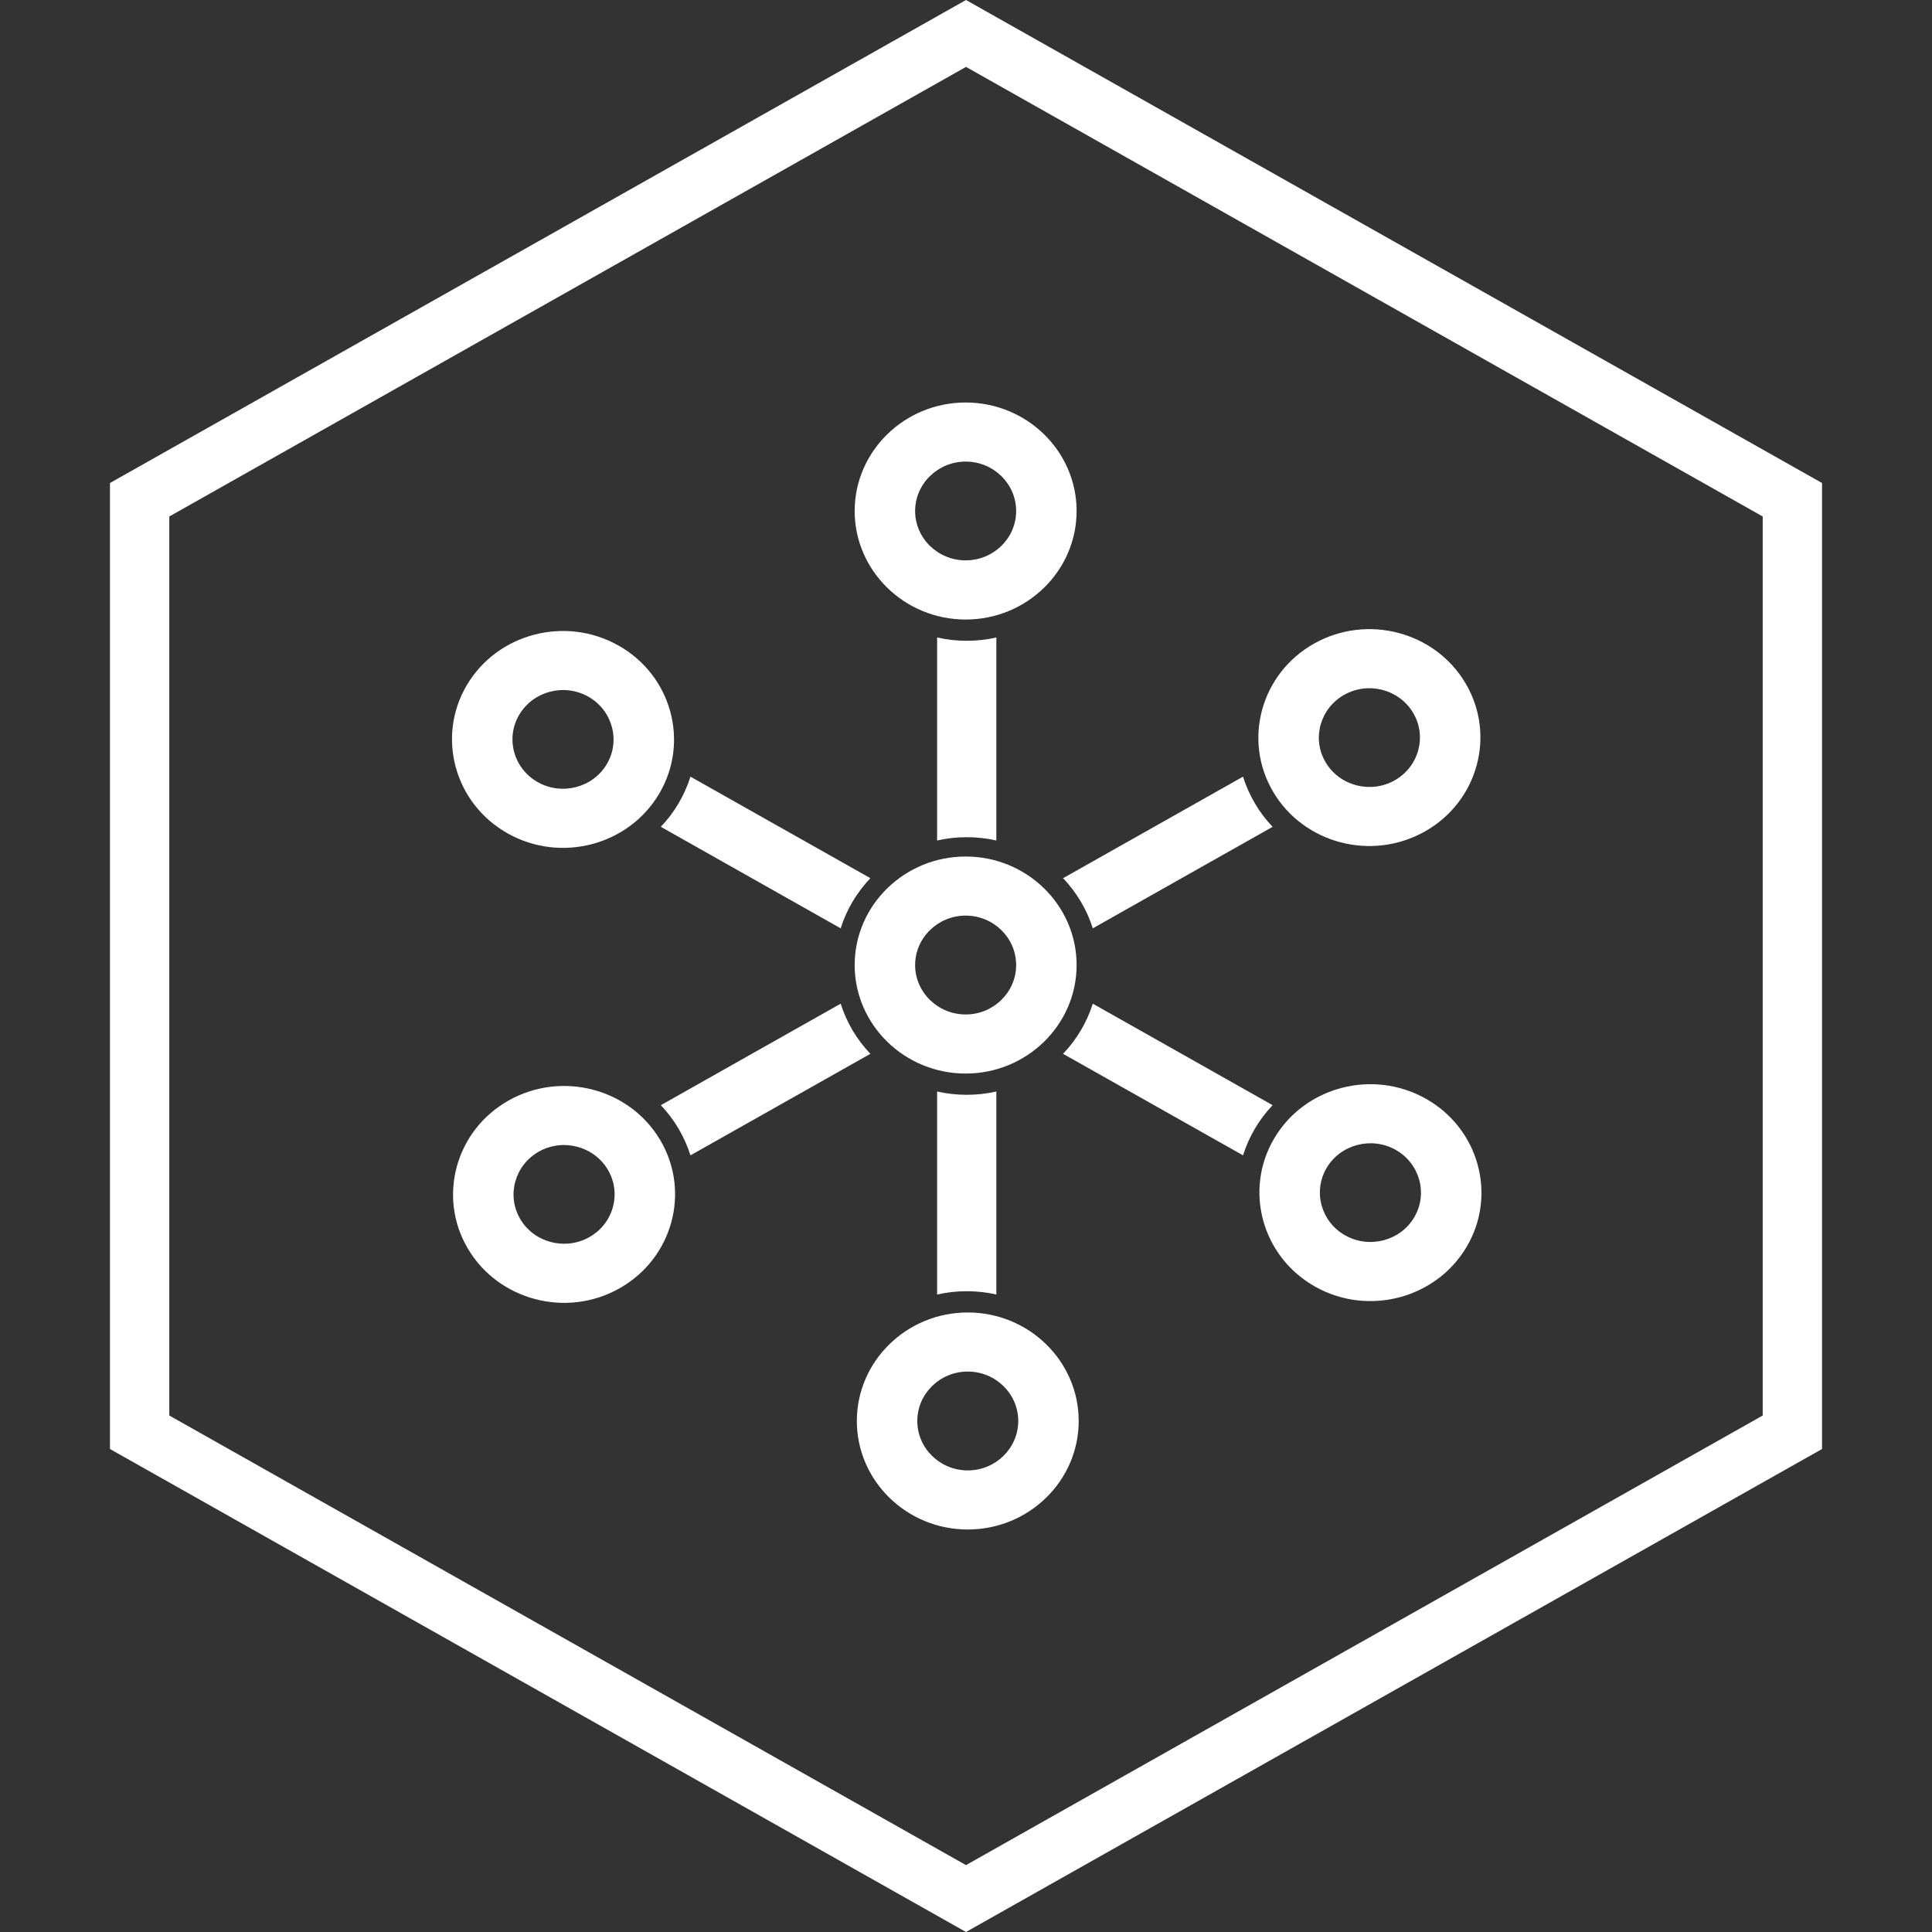 <svg width="24" height="24" viewBox="0 0 24 24" fill="none" xmlns="http://www.w3.org/2000/svg">
<rect x="0" y="0" width="24" height="24" fill="#333333" stroke="none"/>
<path fill-rule="evenodd" clip-rule="evenodd" d="M12 0.831L2.103 6.416V17.584L12 23.169L21.897 17.584V6.416L12 0.831ZM22.634 6L12 0L1.366 6V18L12 24L22.634 18V6Z" fill="white"/>
<path fill-rule="evenodd" clip-rule="evenodd" d="M11.996 7.696C11.236 7.696 10.617 7.091 10.617 6.348C10.617 5.605 11.236 5 11.996 5C12.756 5 13.374 5.605 13.374 6.348C13.374 7.091 12.756 7.696 11.996 7.696ZM11.996 5.734C11.65 5.734 11.368 6.01 11.368 6.348C11.368 6.686 11.65 6.961 11.996 6.961C12.342 6.961 12.623 6.686 12.623 6.348C12.623 6.01 12.342 5.734 11.996 5.734Z" fill="white"/>
<path d="M11.641 7.919C11.759 7.946 11.882 7.96 12.009 7.96C12.136 7.96 12.259 7.946 12.377 7.919V10.441C12.259 10.414 12.136 10.4 12.009 10.4C11.882 10.4 11.759 10.414 11.641 10.441V7.919Z" fill="white"/>
<path d="M10.812 10.909L8.577 9.648C8.541 9.762 8.492 9.873 8.429 9.98C8.366 10.087 8.291 10.185 8.209 10.271L10.443 11.532C10.517 11.297 10.645 11.085 10.812 10.909Z" fill="white"/>
<path d="M10.443 12.468L8.209 13.729C8.291 13.816 8.366 13.913 8.429 14.02C8.492 14.127 8.541 14.239 8.577 14.352L10.812 13.091C10.645 12.915 10.517 12.703 10.443 12.468Z" fill="white"/>
<path d="M11.641 13.559V16.081C11.759 16.054 11.882 16.04 12.009 16.04C12.136 16.04 12.259 16.054 12.377 16.081V13.559C12.259 13.586 12.136 13.6 12.009 13.6C11.882 13.6 11.759 13.586 11.641 13.559Z" fill="white"/>
<path d="M13.206 13.091L15.441 14.352C15.477 14.239 15.526 14.127 15.589 14.02C15.652 13.913 15.726 13.816 15.809 13.729L13.575 12.468C13.501 12.703 13.373 12.915 13.206 13.091Z" fill="white"/>
<path d="M13.575 11.532L15.809 10.271C15.726 10.185 15.652 10.087 15.589 9.98C15.526 9.873 15.477 9.762 15.441 9.648L13.206 10.909C13.373 11.085 13.501 11.297 13.575 11.532Z" fill="white"/>
<path fill-rule="evenodd" clip-rule="evenodd" d="M8.189 9.859C7.809 10.503 6.963 10.724 6.305 10.352C5.646 9.98 5.419 9.155 5.799 8.511C6.179 7.868 7.024 7.647 7.683 8.019C8.342 8.39 8.569 9.216 8.189 9.859ZM6.45 8.879C6.277 9.171 6.38 9.547 6.68 9.716C6.98 9.885 7.365 9.785 7.538 9.492C7.711 9.199 7.607 8.823 7.308 8.654C7.008 8.485 6.623 8.586 6.45 8.879Z" fill="white"/>
<path fill-rule="evenodd" clip-rule="evenodd" d="M8.202 14.163C8.582 14.807 8.355 15.632 7.696 16.004C7.038 16.376 6.193 16.155 5.812 15.511C5.432 14.868 5.659 14.042 6.318 13.671C6.977 13.299 7.822 13.52 8.202 14.163ZM6.463 15.144C6.636 15.437 7.021 15.537 7.321 15.368C7.621 15.199 7.724 14.823 7.551 14.531C7.378 14.238 6.993 14.137 6.693 14.306C6.394 14.476 6.29 14.851 6.463 15.144Z" fill="white"/>
<path fill-rule="evenodd" clip-rule="evenodd" d="M12.022 16.304C12.782 16.304 13.4 16.909 13.4 17.652C13.4 18.395 12.782 19 12.022 19C11.262 19 10.644 18.395 10.644 17.652C10.644 16.909 11.262 16.304 12.022 16.304ZM12.022 18.266C12.368 18.266 12.649 17.99 12.649 17.652C12.649 17.314 12.368 17.038 12.022 17.038C11.676 17.038 11.395 17.314 11.395 17.652C11.395 17.99 11.676 18.266 12.022 18.266Z" fill="white"/>
<path fill-rule="evenodd" clip-rule="evenodd" d="M15.829 14.141C16.209 13.498 17.054 13.277 17.713 13.649C18.372 14.02 18.599 14.846 18.219 15.489C17.838 16.133 16.993 16.354 16.335 15.982C15.676 15.61 15.449 14.784 15.829 14.141ZM17.568 15.122C17.741 14.829 17.637 14.453 17.338 14.284C17.038 14.115 16.653 14.216 16.48 14.508C16.307 14.801 16.41 15.177 16.71 15.346C17.01 15.515 17.395 15.415 17.568 15.122Z" fill="white"/>
<path fill-rule="evenodd" clip-rule="evenodd" d="M15.816 9.837C15.436 9.193 15.663 8.368 16.322 7.996C16.981 7.624 17.826 7.845 18.206 8.489C18.586 9.132 18.359 9.958 17.7 10.329C17.041 10.701 16.196 10.48 15.816 9.837ZM17.555 8.856C17.382 8.563 16.997 8.462 16.697 8.632C16.398 8.801 16.294 9.177 16.467 9.469C16.64 9.762 17.025 9.863 17.325 9.694C17.625 9.524 17.728 9.149 17.555 8.856Z" fill="white"/>
<path fill-rule="evenodd" clip-rule="evenodd" d="M11.996 11.374C11.65 11.374 11.368 11.65 11.368 11.988C11.368 12.326 11.65 12.602 11.996 12.602C12.342 12.602 12.623 12.326 12.623 11.988C12.623 11.65 12.342 11.374 11.996 11.374ZM11.996 13.336C11.236 13.336 10.617 12.731 10.617 11.988C10.617 11.245 11.236 10.64 11.996 10.64C12.756 10.64 13.374 11.245 13.374 11.988C13.374 12.731 12.756 13.336 11.996 13.336Z" fill="white"/>
</svg>

